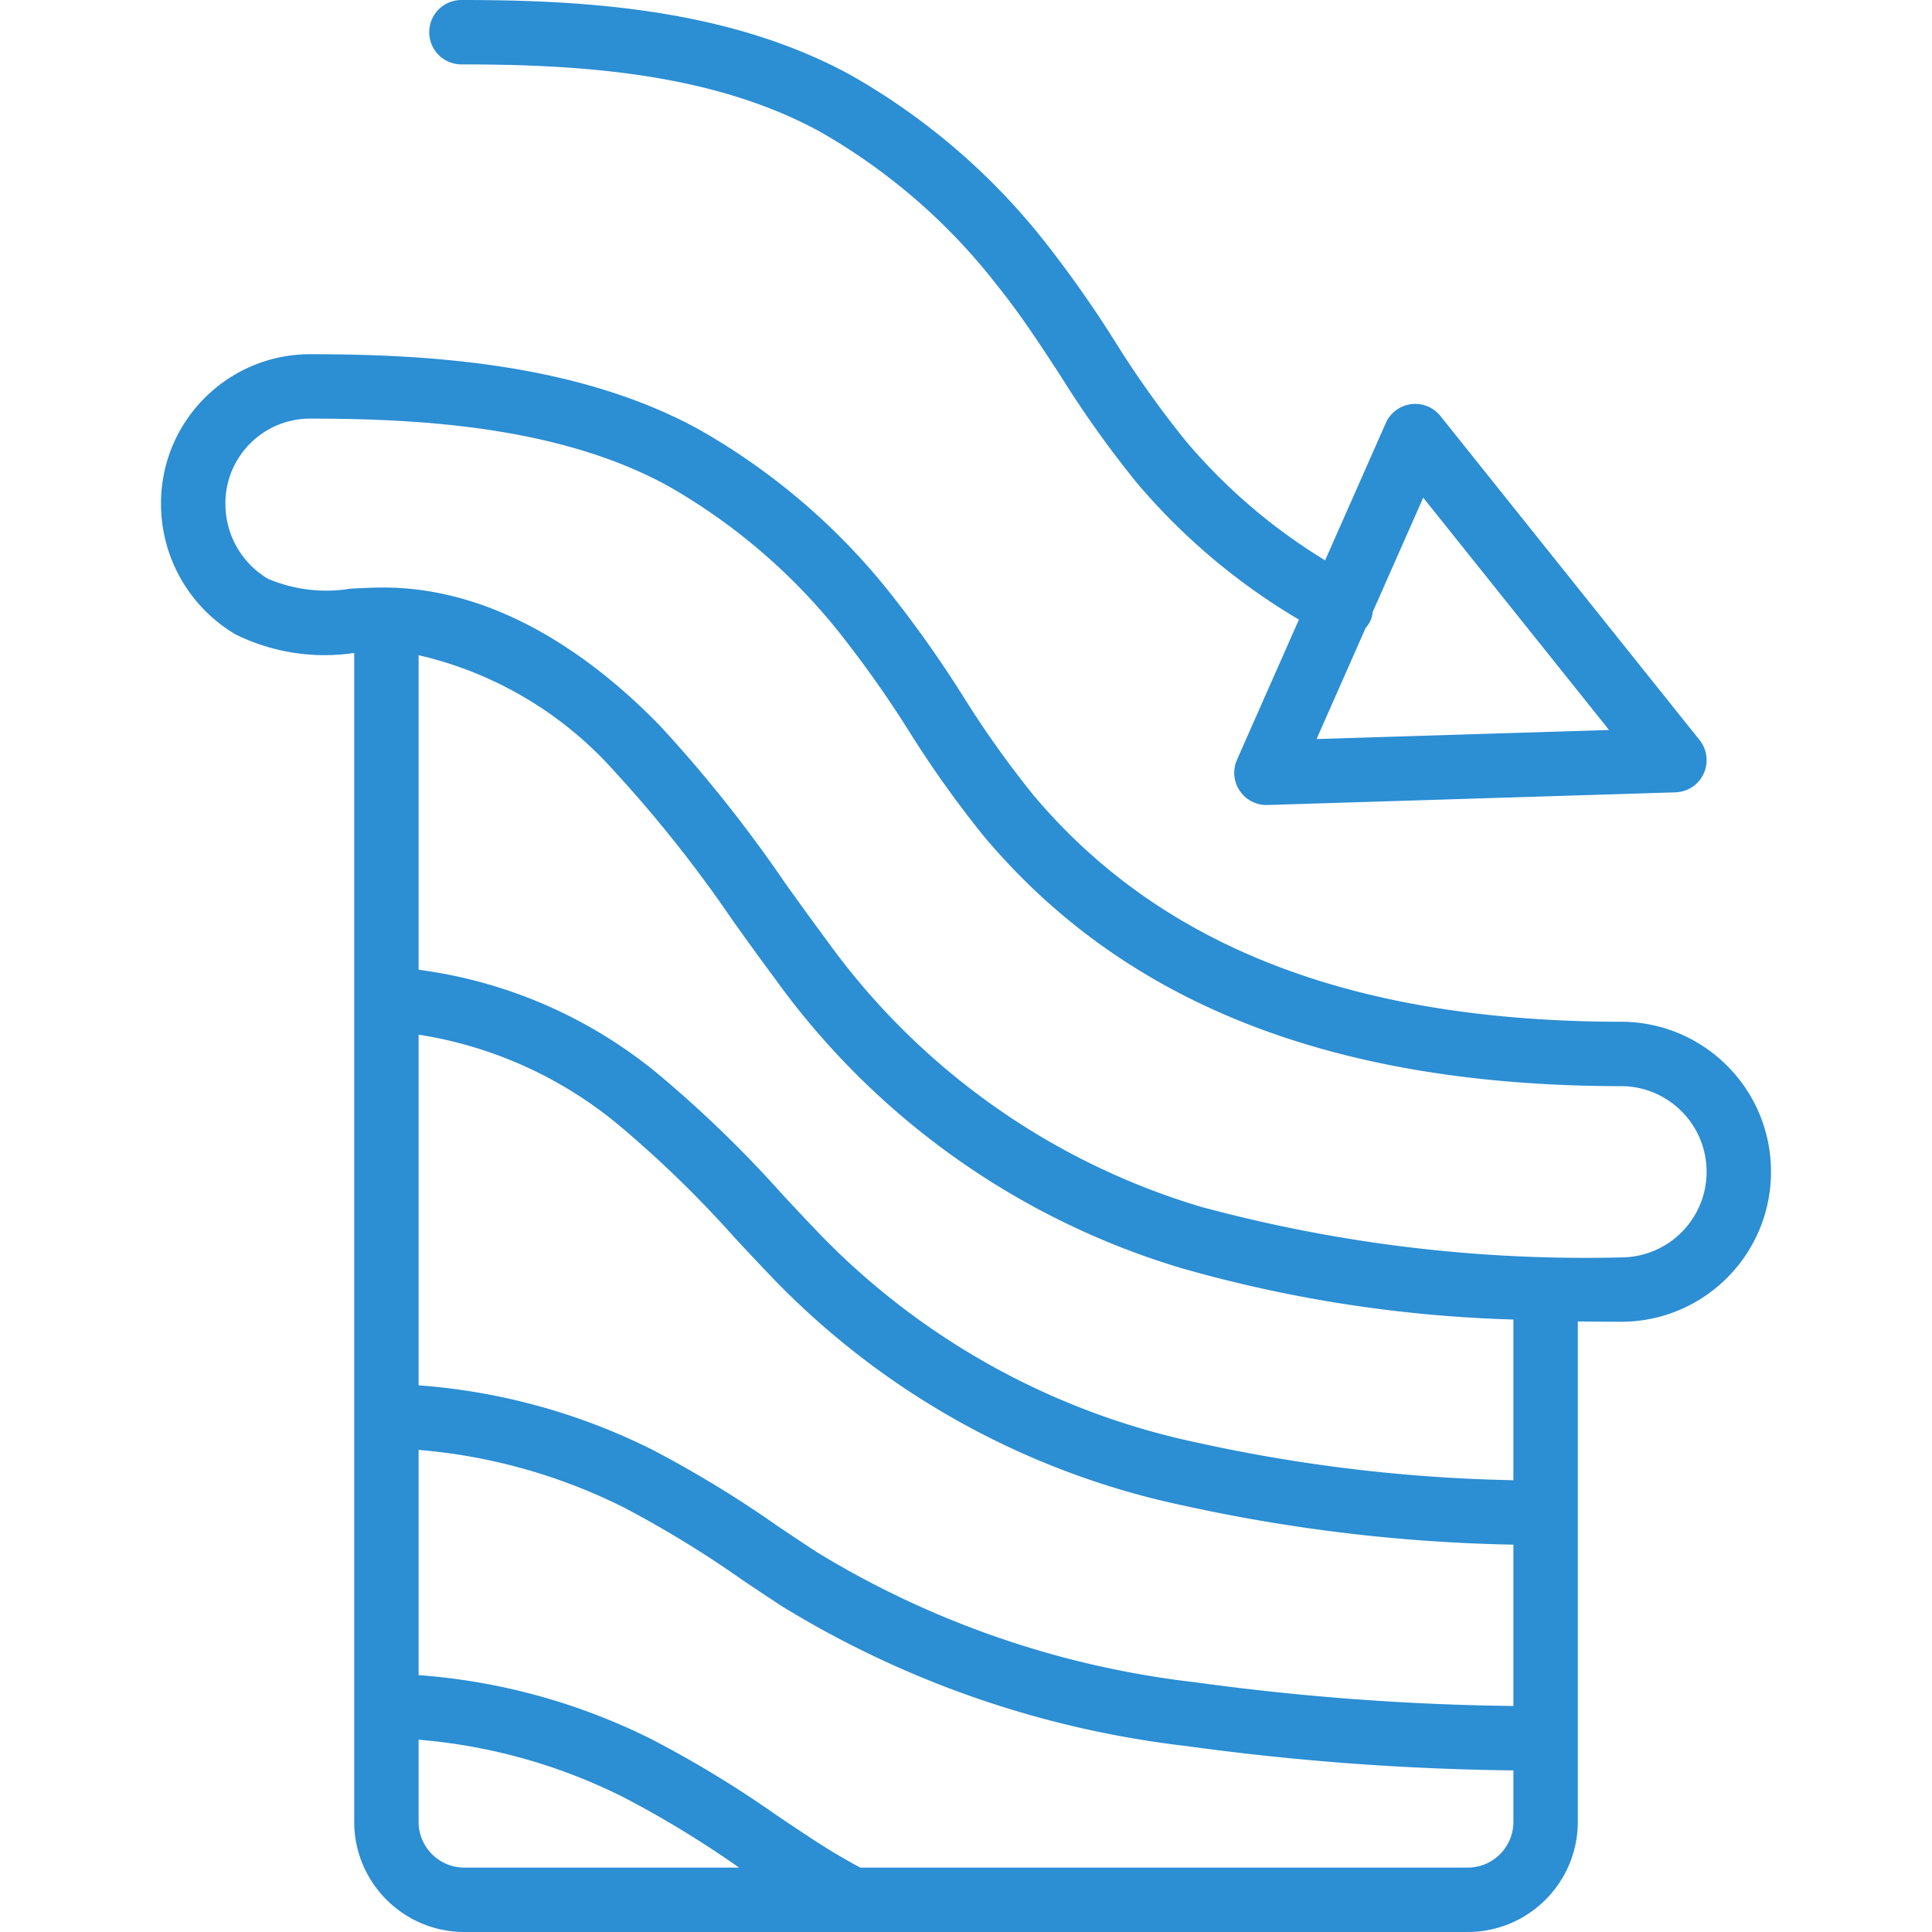 <svg xmlns="http://www.w3.org/2000/svg" version="1.1" xmlns:xlink="http://www.w3.org/1999/xlink" width="512" height="512" x="0" y="0" viewBox="0 0 512 512" style="enable-background:new 0 0 512 512" xml:space="preserve" class=""><g><path d="M122.285 17.067c30.883 0 66.317 2.117 95 17.821a159.173 159.173 0 0 1 47.008 40.783c6.092 7.567 11.333 15.612 16.892 24.129a279.42 279.42 0 0 0 20 28.054 168.33 168.33 0 0 0 43.042 36.35L327.81 201.35a8.541 8.541 0 0 0 7.809 11.984l.267-.004 108.117-3.35a8.532 8.532 0 0 0 6.4-13.858l-68.683-85.879a8.537 8.537 0 0 0-14.475 1.88l-16.077 36.378a151.39 151.39 0 0 1-36.923-31.632 263.984 263.984 0 0 1-18.767-26.388 307.06 307.06 0 0 0-17.9-25.517 175.803 175.803 0 0 0-52.117-45.054C193.418 2.367 155.327 0 122.285 0c-4.713 0-8.533 3.82-8.533 8.533s3.82 8.534 8.533 8.534zm239.662 149.261a6.813 6.813 0 0 0 1.819-4.116l13.402-30.329 49.242 61.567-77.508 2.4 13.045-29.522z" fill="#2c8ed3" opacity="1" data-original="#000000" class=""></path><path d="M430.085 270.779c-71.117 0-122.217-19.65-156.225-60.071a265.328 265.328 0 0 1-18.692-26.292 309.015 309.015 0 0 0-17.95-25.563 174.65 174.65 0 0 0-52.133-45.125C152.86 96.125 113.027 93.867 81.918 93.867c-21.806.165-39.363 17.948-39.25 39.754a40.2 40.2 0 0 0 19.675 34.458 53.175 53.175 0 0 0 31.417 4.971l.108-.004v309.607c-.073 16.109 12.908 29.237 29.017 29.346h266.233c16.109-.109 29.09-13.237 29.017-29.346V350.195c4.104.06 8.108.089 11.95.089 21.756-.278 39.248-17.994 39.248-39.752s-17.492-39.475-39.248-39.753zm-307.2 224.154c-6.687-.099-12.033-5.592-11.95-12.279v-21.612a148.045 148.045 0 0 1 54.292 15.241 269.723 269.723 0 0 1 30.634 18.65h-72.976zm278.183-12.279c.083 6.688-5.263 12.181-11.95 12.279H227.983a162.734 162.734 0 0 1-11.298-6.654c-3.692-2.388-7.308-4.821-10.917-7.25a289.922 289.922 0 0 0-32.908-20.013 164.877 164.877 0 0 0-61.925-17.09v-59.684a148.593 148.593 0 0 1 54.275 15.199 279.667 279.667 0 0 1 31.2 19.042c3.642 2.45 7.283 4.896 11.008 7.313a263.085 263.085 0 0 0 107.083 36.937 691.104 691.104 0 0 0 86.567 6.441v13.48zm0-30.549a672.793 672.793 0 0 1-84.108-6.258 246.584 246.584 0 0 1-100.267-34.379c-3.642-2.358-7.2-4.75-10.758-7.146a298.098 298.098 0 0 0-33.084-20.142 165.473 165.473 0 0 0-61.916-17.053v-92.933a109.388 109.388 0 0 1 52.775 23.736 296.845 296.845 0 0 1 31.208 30.317c3.642 3.9 7.283 7.8 11.008 11.642a211.796 211.796 0 0 0 107.875 59.133 443.882 443.882 0 0 0 87.267 10.328v42.755zm0-59.832a425.922 425.922 0 0 1-83.408-9.878 195.26 195.26 0 0 1-99.483-54.396c-3.65-3.763-7.217-7.579-10.783-11.404a314.463 314.463 0 0 0-33.05-32.017 125.263 125.263 0 0 0-63.409-27.586v-83.358a99.383 99.383 0 0 1 51.942 30.819 346.023 346.023 0 0 1 31.358 39.567c3.625 5.063 7.258 10.121 10.975 15.104a205.11 205.11 0 0 0 108.067 77.004 357.101 357.101 0 0 0 87.792 13.562v42.583zm29.017-59.056a390.03 390.03 0 0 1-111.875-13.421 188.642 188.642 0 0 1-99.316-70.871c-3.658-4.9-7.225-9.875-10.792-14.85a363.11 363.11 0 0 0-32.958-41.479c-15.725-16.279-40.842-35.887-71.2-36.858l-1.358-.033c-.341-.025-.642-.004-.967-.004-2.883 0-5.817.15-8.767.308a39.502 39.502 0 0 1-21.825-2.621 23.057 23.057 0 0 1-11.292-19.767c-.124-12.384 9.799-22.533 22.183-22.688 29.075 0 66.15 2.021 94.983 17.771a158.09 158.09 0 0 1 47.033 40.858 294.292 294.292 0 0 1 16.942 24.179 282.982 282.982 0 0 0 19.925 27.954c37.45 44.513 92.817 66.15 169.283 66.15 12.33.277 22.182 10.352 22.182 22.685s-9.851 22.41-22.181 22.687z" fill="#2c8ed3" opacity="1" data-original="#000000" class=""></path></g></svg>